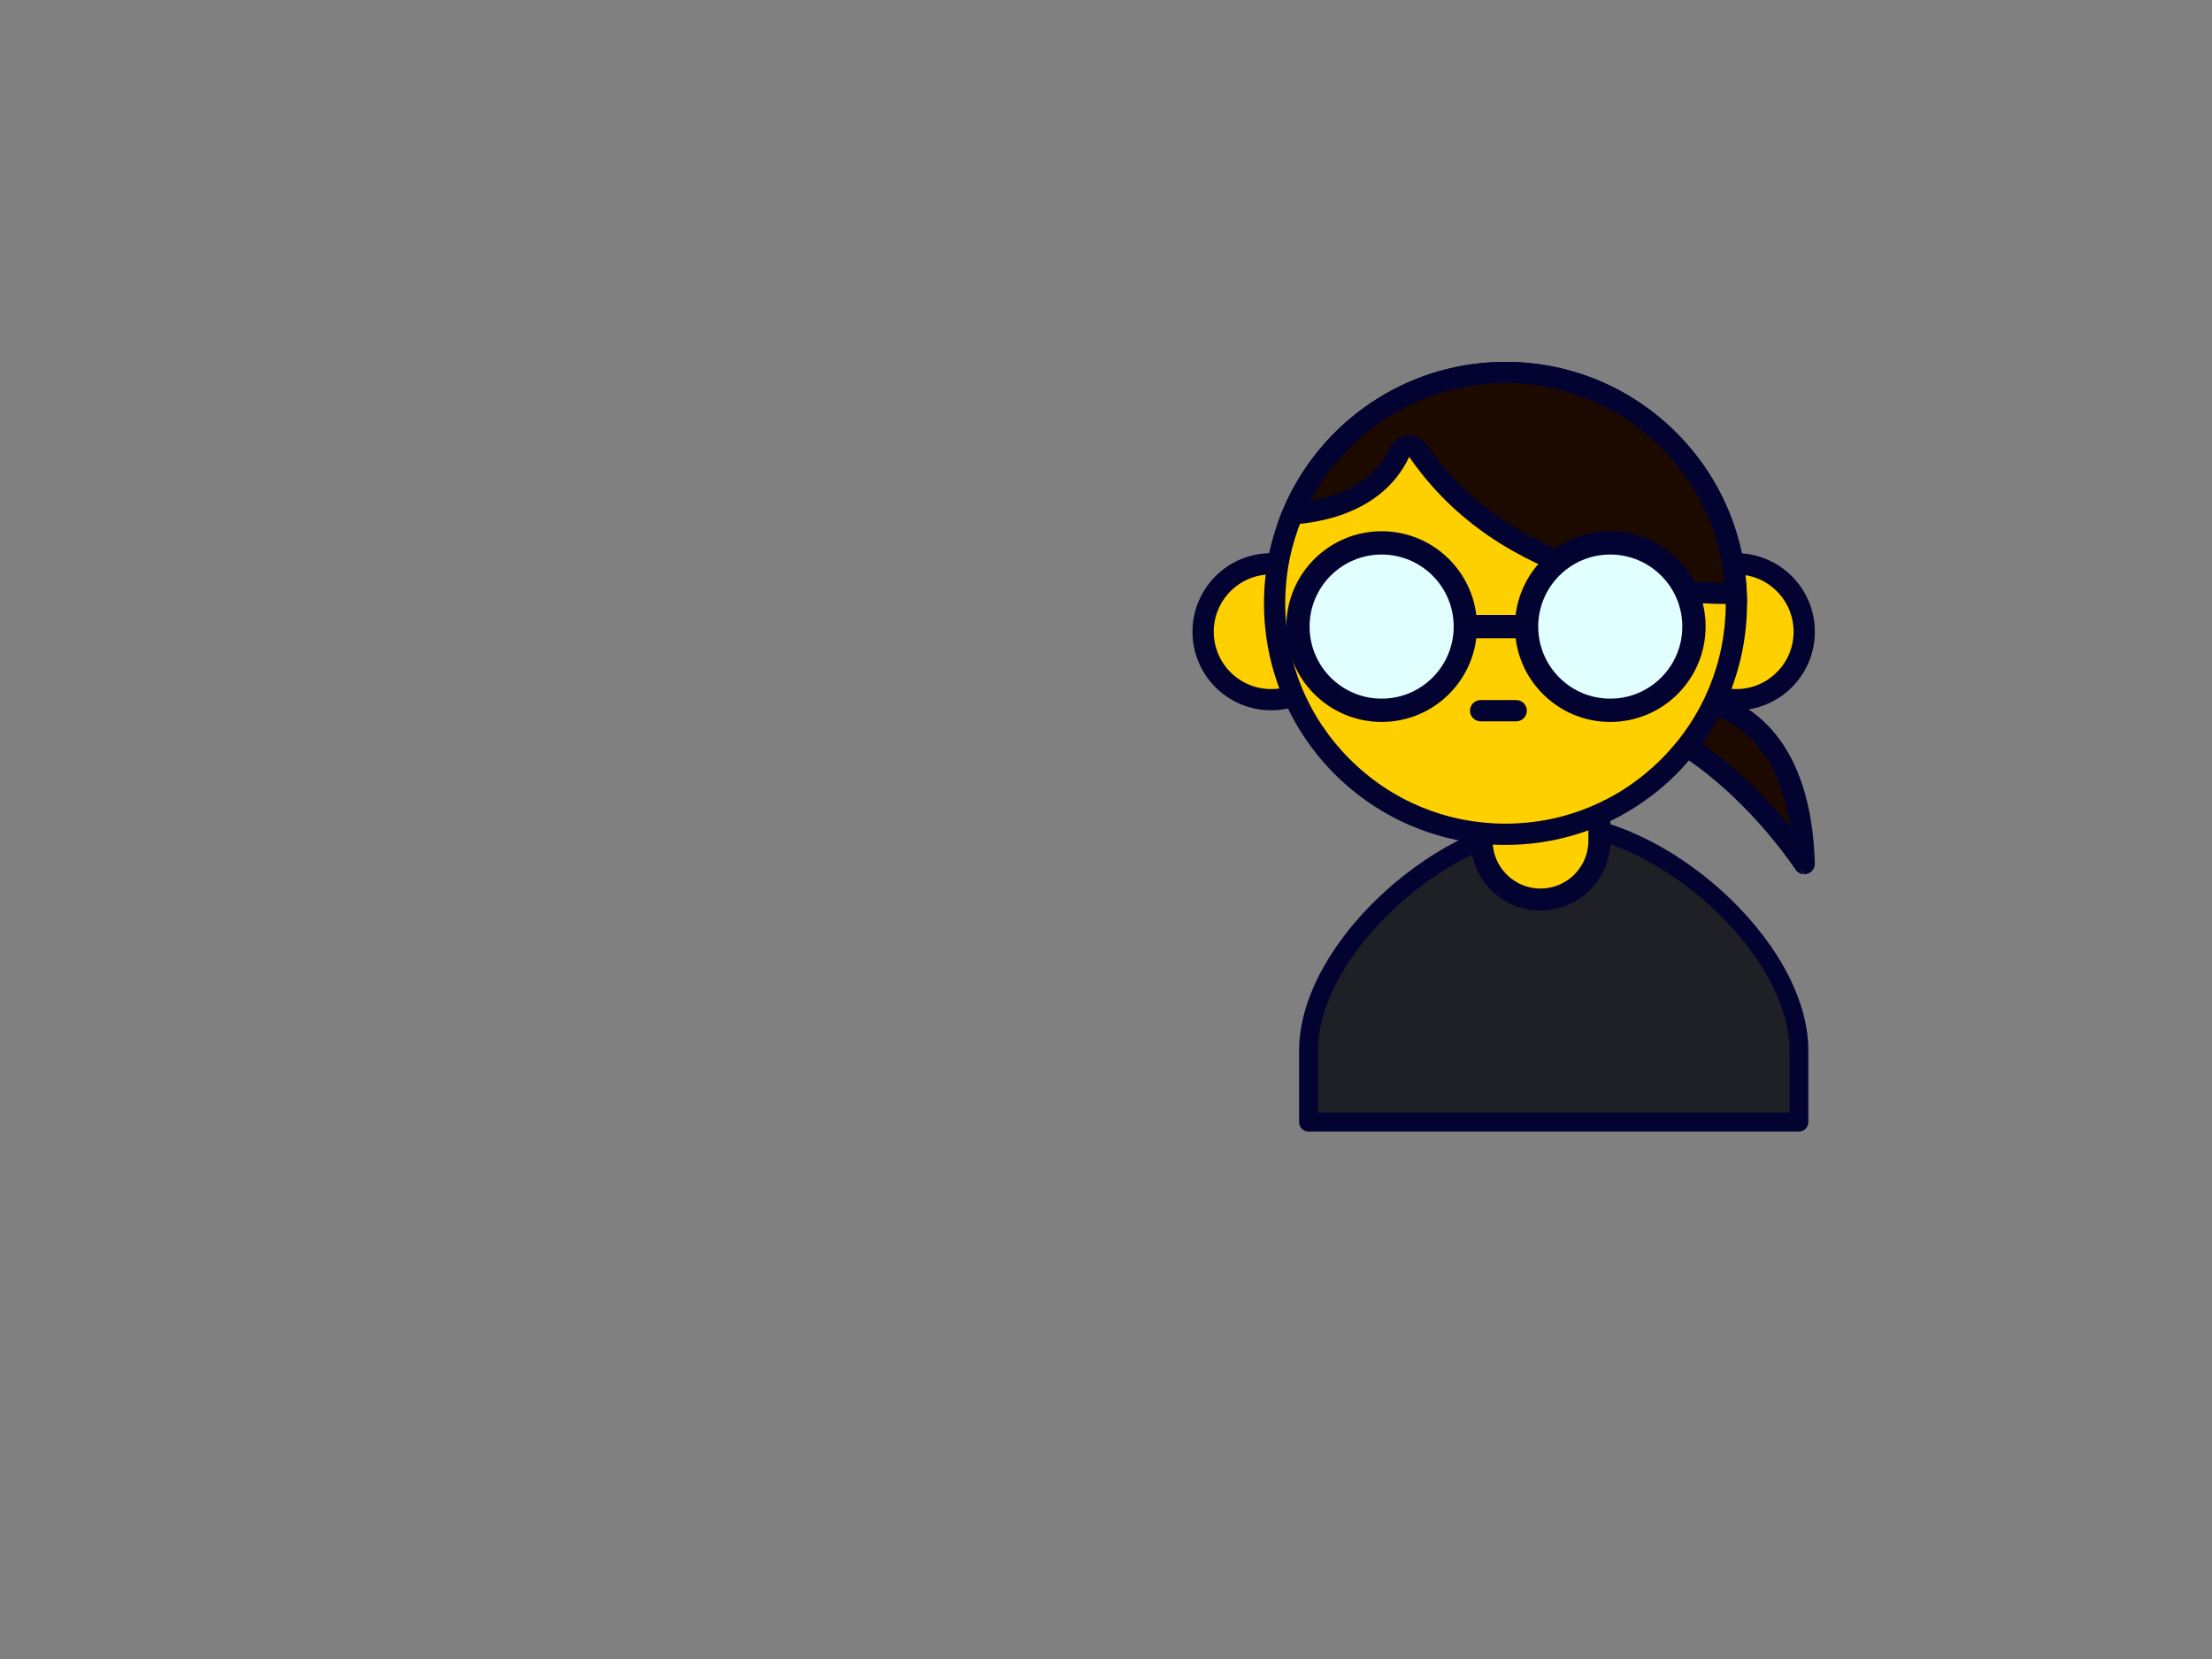 <?xml version="1.0" encoding="utf-8"?>
<!-- Generator: Adobe Illustrator 16.0.0, SVG Export Plug-In . SVG Version: 6.00 Build 0)  -->
<!DOCTYPE svg PUBLIC "-//W3C//DTD SVG 1.1//EN" "http://www.w3.org/Graphics/SVG/1.1/DTD/svg11.dtd">
<svg version="1.1" id="Layer_1" xmlns="http://www.w3.org/2000/svg" xmlns:xlink="http://www.w3.org/1999/xlink" x="0px" y="0px"
	 width="1200px" height="900px" viewBox="0 0 1200 900" enable-background="new 0 0 1200 900" xml:space="preserve">
<rect x="0" y="0" width="1200" height="900" fill="#808080" stroke="none"/>
<path fill="#1F1F26" stroke="#030332" stroke-width="10.241" stroke-linecap="round" stroke-linejoin="round" stroke-miterlimit="10" d="
	M975.898,608.737v-38.729c0-56.887-76.121-123.007-133.008-123.007C786,447,709.882,513.121,709.882,570.008v38.729H975.898z"/>
<path fill="#FFD000" stroke="#030332" stroke-width="11.943" stroke-linecap="round" stroke-linejoin="round" stroke-miterlimit="10" d="
	M855.283,396.461h-39.124c-6.834,0-12.37,5.163-12.37,11.529v48.063c0,17.637,14.296,31.935,31.933,31.935
	s31.933-14.298,31.933-31.935V407.99C867.654,401.624,862.122,396.461,855.283,396.461z"/>
<g>
	
		<path fill="#1C0A00" stroke="#030332" stroke-width="11.53" stroke-linecap="round" stroke-linejoin="round" stroke-miterlimit="10" d="
		M862.771,383.971c0,0,112.08-41.293,116.013,84.548C978.783,468.52,930.607,393.803,862.771,383.971z"/>
	
		<circle fill="#FFD000" stroke="#030332" stroke-width="11.53" stroke-linecap="round" stroke-linejoin="round" stroke-miterlimit="10" cx="689.548" cy="342.714" r="36.861"/>
	
		<path fill="#FFD000" stroke="#030332" stroke-width="11.53" stroke-linecap="round" stroke-linejoin="round" stroke-miterlimit="10" d="
		M905.063,342.714c0,20.357,16.498,36.86,36.855,36.86s36.864-16.503,36.864-36.86s-16.507-36.86-36.864-36.86
		S905.063,322.356,905.063,342.714z"/>
	<g>
		<path fill="#FFD000" d="M816.727,452.595c-69.068,0-125.261-56.188-125.261-125.254c0-69.067,56.192-125.256,125.261-125.256
			c69.065,0,125.254,56.189,125.254,125.256C941.98,396.406,885.792,452.595,816.727,452.595z"/>
		<path fill="#030332" d="M816.727,207.849c31.917,0,61.923,12.429,84.491,34.998c22.568,22.568,34.997,52.576,34.997,84.494
			c0,31.917-12.429,61.923-34.997,84.492c-22.568,22.568-52.574,34.998-84.491,34.998c-31.918,0-61.926-12.429-84.496-34.998
			c-22.569-22.568-34.999-52.575-34.999-84.491c0-31.917,12.43-61.925,34.999-84.494
			C754.801,220.278,784.809,207.849,816.727,207.849 M816.727,196.319c-72.362,0-131.025,58.659-131.025,131.021
			c0,72.36,58.663,131.019,131.025,131.019c72.359,0,131.019-58.659,131.019-131.019
			C947.745,254.978,889.086,196.319,816.727,196.319L816.727,196.319z"/>
	</g>
	
		<line fill="none" stroke="#030332" stroke-width="11.53" stroke-linecap="round" stroke-miterlimit="10" x1="822.519" y1="385.553" x2="803.245" y2="385.553"/>
	<g>
		<g>
			<path fill="#1C0A00" d="M936.872,321.898c-14.992,0-44.959-1.582-77.207-12.173c-39.09-12.838-69.514-34.755-90.427-65.145
				c-1.081-1.571-2.861-2.497-4.748-2.497c-0.156,0-0.313,0.006-0.472,0.02c-2.058,0.168-3.869,1.425-4.747,3.294
				c-12.68,26.984-42.879,32.386-58.028,33.345c19.419-46.179,64.823-76.658,115.48-76.658c67.225,0,122.25,53.227,125.137,119.752
				c-1.416,0.036-3.086,0.062-4.983,0.062C936.875,321.898,936.874,321.898,936.872,321.898z"/>
			<path fill="#030332" d="M816.724,207.849c31.918,0,61.925,12.429,84.494,34.998c19.905,19.906,31.924,45.596,34.482,73.283
				c-15-0.083-43.568-1.81-74.236-11.881c-37.864-12.436-67.295-33.61-87.477-62.936c-2.162-3.142-5.723-4.994-9.496-4.994
				c-0.313,0-0.628,0.013-0.943,0.039c-4.116,0.337-7.737,2.85-9.494,6.588c-5.55,11.811-15.612,20.359-29.909,25.407
				c-4.6,1.624-9.135,2.706-13.249,3.425C731.292,232.924,771.849,207.849,816.724,207.849 M816.724,196.319
				c-57.415,0-106.194,36.926-123.902,88.323c0,0,0.948,0.055,2.636,0.055c10.922,0,52.804-2.311,69.032-36.848
				c50.368,73.191,141.177,79.814,172.383,79.814c6.893,0,10.873-0.323,10.873-0.323
				C947.745,254.978,889.086,196.319,816.724,196.319L816.724,196.319z"/>
		</g>
	</g>
	<g>
		<path fill="#E2FFFF" stroke="#030332" stroke-width="12.643" stroke-linecap="round" stroke-miterlimit="10" d="M794.943,339.921
			c0,25.077-20.336,45.409-45.407,45.409c-25.079,0-45.407-20.332-45.407-45.409c0-25.075,20.328-45.405,45.407-45.405
			C774.607,294.517,794.943,314.846,794.943,339.921z"/>
		<path fill="#E2FFFF" stroke="#030332" stroke-width="12.643" stroke-miterlimit="10" d="M918.965,339.921
			c0,25.077-20.327,45.409-45.407,45.409c-25.074,0-45.398-20.332-45.398-45.409c0-25.075,20.324-45.405,45.398-45.405
			C898.638,294.517,918.965,314.846,918.965,339.921z"/>
		
			<line fill="#E2FFFF" stroke="#030332" stroke-width="12.643" stroke-miterlimit="10" x1="794.943" y1="339.921" x2="830.839" y2="339.921"/>
	</g>
</g>
</svg>
